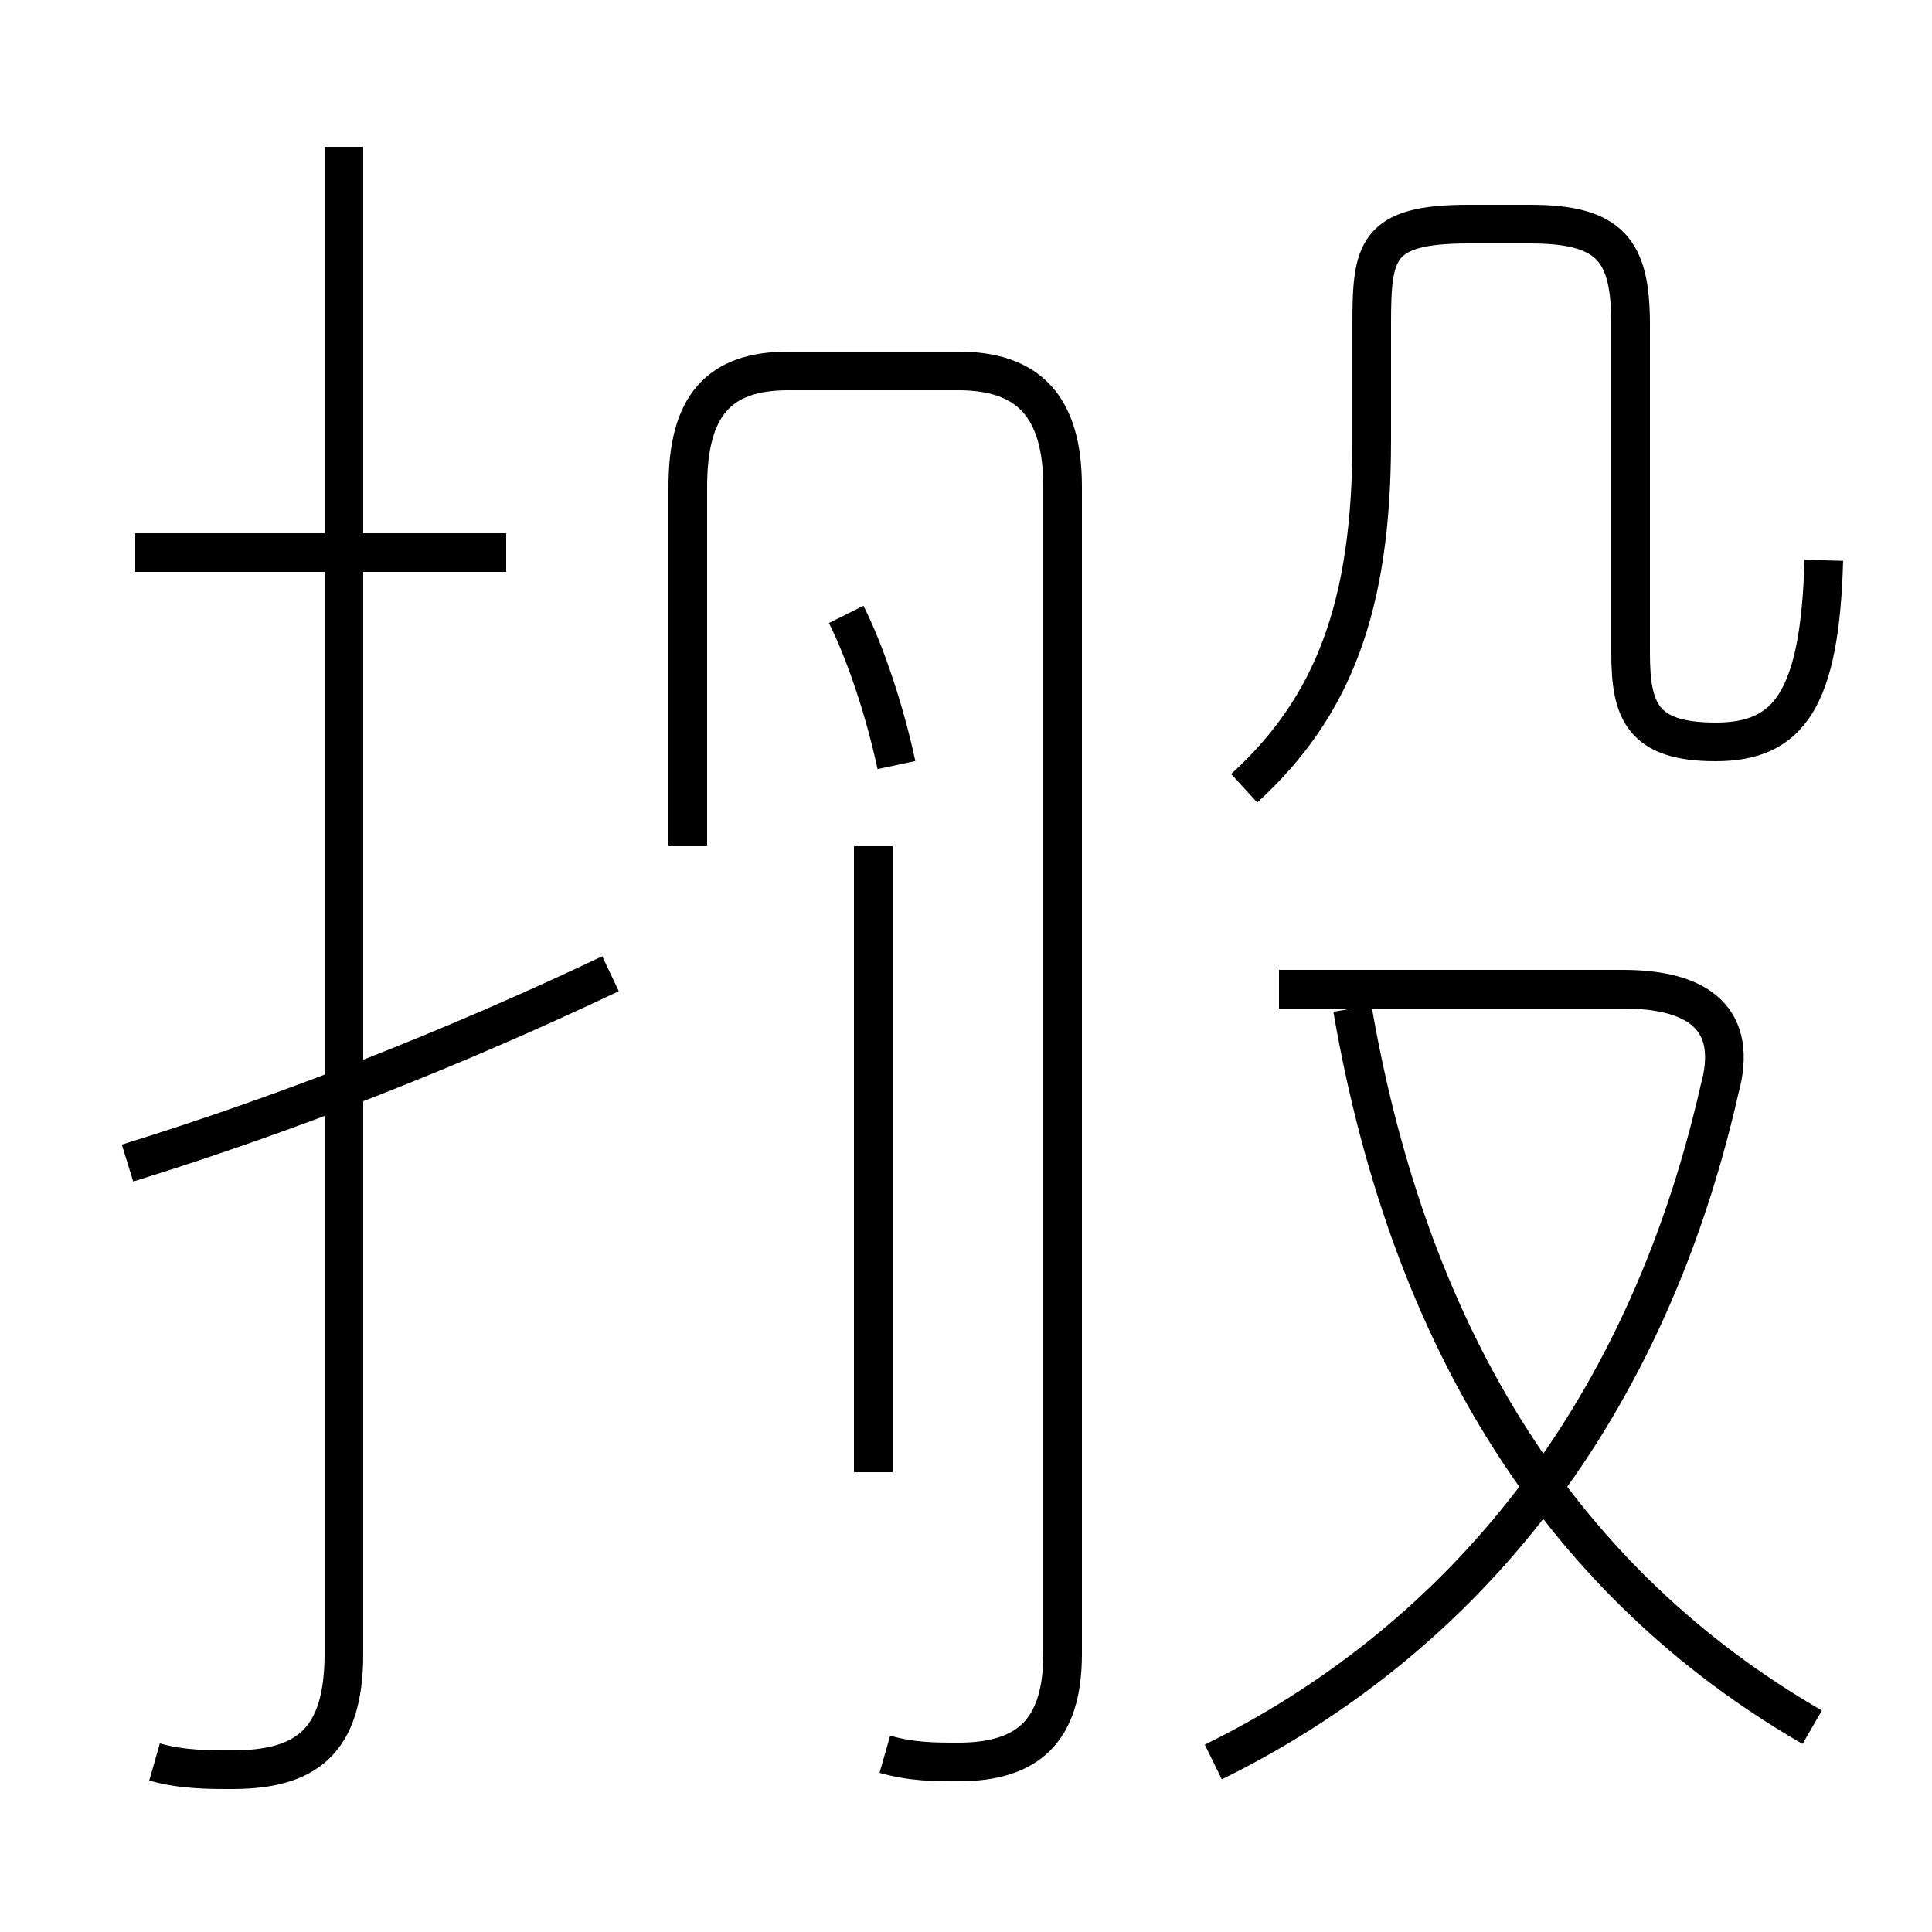 <?xml version='1.0' encoding='utf8'?>
<svg viewBox="0.0 -6.0 50.0 50.0" version="1.1" xmlns="http://www.w3.org/2000/svg">
<rect x="0.0" y="-6.0" width="50.0" height="50.0" fill="#808080" stroke="none"/>
<rect x="-1000" y="-1000" width="2000" height="2000" stroke="white" fill="white"/>
<g style="fill:white;stroke:#000000;  stroke-width:1">
<path d="M 31.4 1.6 C 37.5 -1.4 42.5 -7.0 44.5 -15.8 C 45.0 -17.6 44.0 -18.4 42.0 -18.4 L 33.1 -18.4 M 3.3 -13.9 C 7.5 -15.2 11.8 -16.9 15.8 -18.8 M 4.0 1.6 C 4.7 1.8 5.4 1.8 6.0 1.8 C 7.9 1.8 8.9 1.1 8.9 -1.2 L 8.9 -40.2 M 22.6 -5.9 L 22.6 -22.1 M 22.9 1.4 C 23.6 1.6 24.2 1.6 24.8 1.6 C 26.6 1.6 27.5 0.8 27.5 -1.2 L 27.5 -31.4 C 27.5 -33.5 26.6 -34.4 24.8 -34.4 L 20.4 -34.4 C 18.6 -34.4 17.8 -33.5 17.8 -31.4 L 17.8 -22.1 M 13.1 -29.7 L 3.5 -29.7 M 23.2 -24.2 C 22.9 -25.6 22.4 -27.1 21.9 -28.1 M 46.9 0.7 C 40.5 -3.0 36.5 -9.2 35.0 -17.9 M 32.2 -23.6 C 34.5 -25.7 35.5 -28.3 35.5 -32.6 L 35.5 -35.6 C 35.5 -37.5 35.6 -38.2 38.0 -38.2 L 39.6 -38.2 C 41.7 -38.2 42.2 -37.5 42.2 -35.6 L 42.2 -27.1 C 42.2 -25.6 42.5 -24.8 44.4 -24.8 C 46.3 -24.8 47.1 -25.9 47.2 -29.5" transform="translate(0.0 38.0)" />
</g>
</svg>
